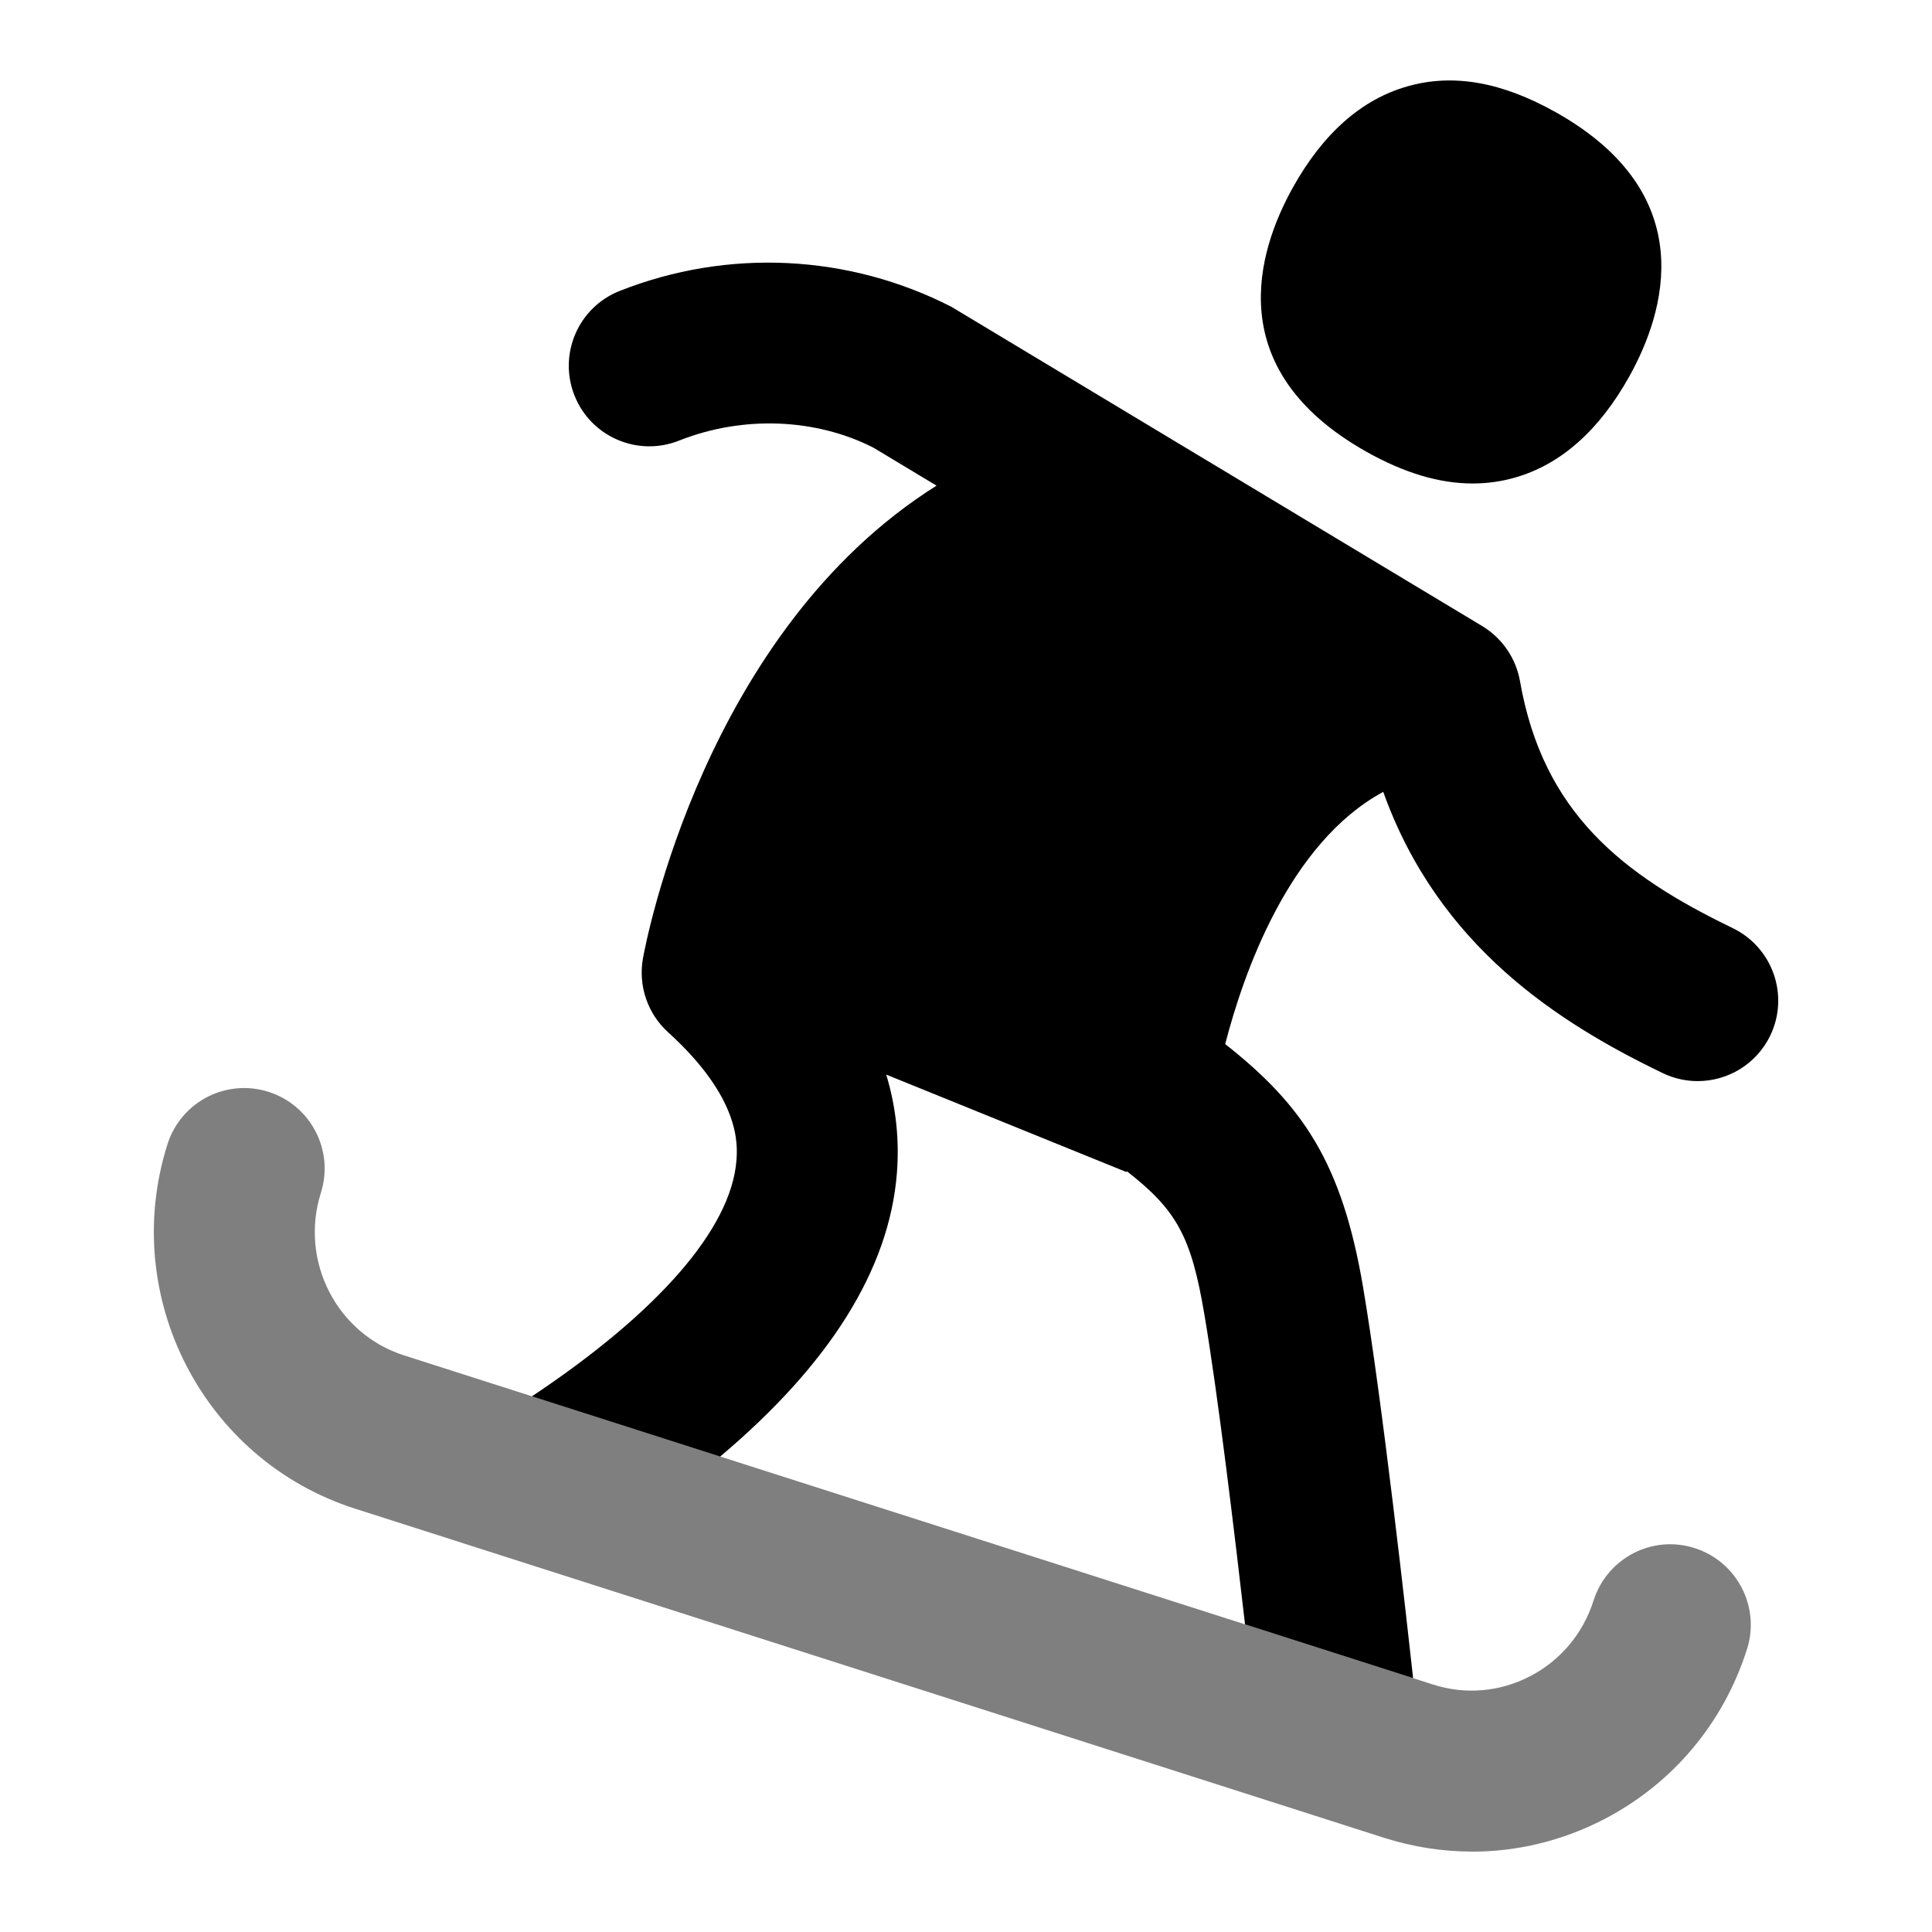 <svg id="Layer_1" viewBox="0 0 24 24" xmlns="http://www.w3.org/2000/svg" data-name="Layer 1"><path d="m19.329 1.396c-.671-.378-1.275-.485-1.843-.324-.571.161-1.051.585-1.427 1.26-.438.787-.9 2.258.914 3.279.47.264.906.395 1.32.395.179 0 .353-.024.522-.072.57-.161 1.05-.585 1.426-1.26.438-.787.901-2.258-.913-3.279z"/><path d="m18.286 23.001c-.365 0-.733-.057-1.092-.171l-12.784-4.089c-1.884-.603-2.929-2.633-2.33-4.526.167-.526.725-.819 1.255-.652.526.167.818.729.651 1.255-.267.846.196 1.751 1.033 2.019l1.591.509 1.796-.298.542 1.046 6.517 2.084 1.015-.683 1.072 1.351.25.08c.398.128.827.093 1.203-.102.38-.196.66-.531.791-.942.167-.525.727-.82 1.255-.651.526.167.818.729.651 1.255-.292.921-.924 1.672-1.779 2.115-.515.266-1.074.401-1.639.401z" opacity=".5"/><path d="m21.522 11.528c-1.379-.665-2.355-1.44-2.64-3.066-.05-.285-.222-.535-.47-.685l-6.592-3.965c-1.278-.655-2.779-.729-4.122-.198-.514.203-.765.784-.562 1.298s.785.765 1.298.562c.801-.318 1.704-.275 2.414.086l.786.473c-2.883 1.811-3.612 5.678-3.647 5.873-.061.339.058.686.312.917.91.825.863 1.406.849 1.597-.068.843-.968 1.878-2.539 2.925l2.338.748c1.362-1.148 2.098-2.325 2.194-3.513.034-.42-.011-.831-.132-1.231l2.985 1.211s0-.005.002-.012c.625.486.802.818.964 1.773.167.979.378 2.738.506 3.856l2.088.668c-.074-.675-.384-3.461-.622-4.859-.26-1.532-.742-2.252-1.712-3.016.224-.868.787-2.497 1.963-3.133.689 1.924 2.184 2.873 3.473 3.494.14.067.287.099.433.099.372 0 .729-.208.902-.566.239-.498.03-1.095-.468-1.335z"/></svg>